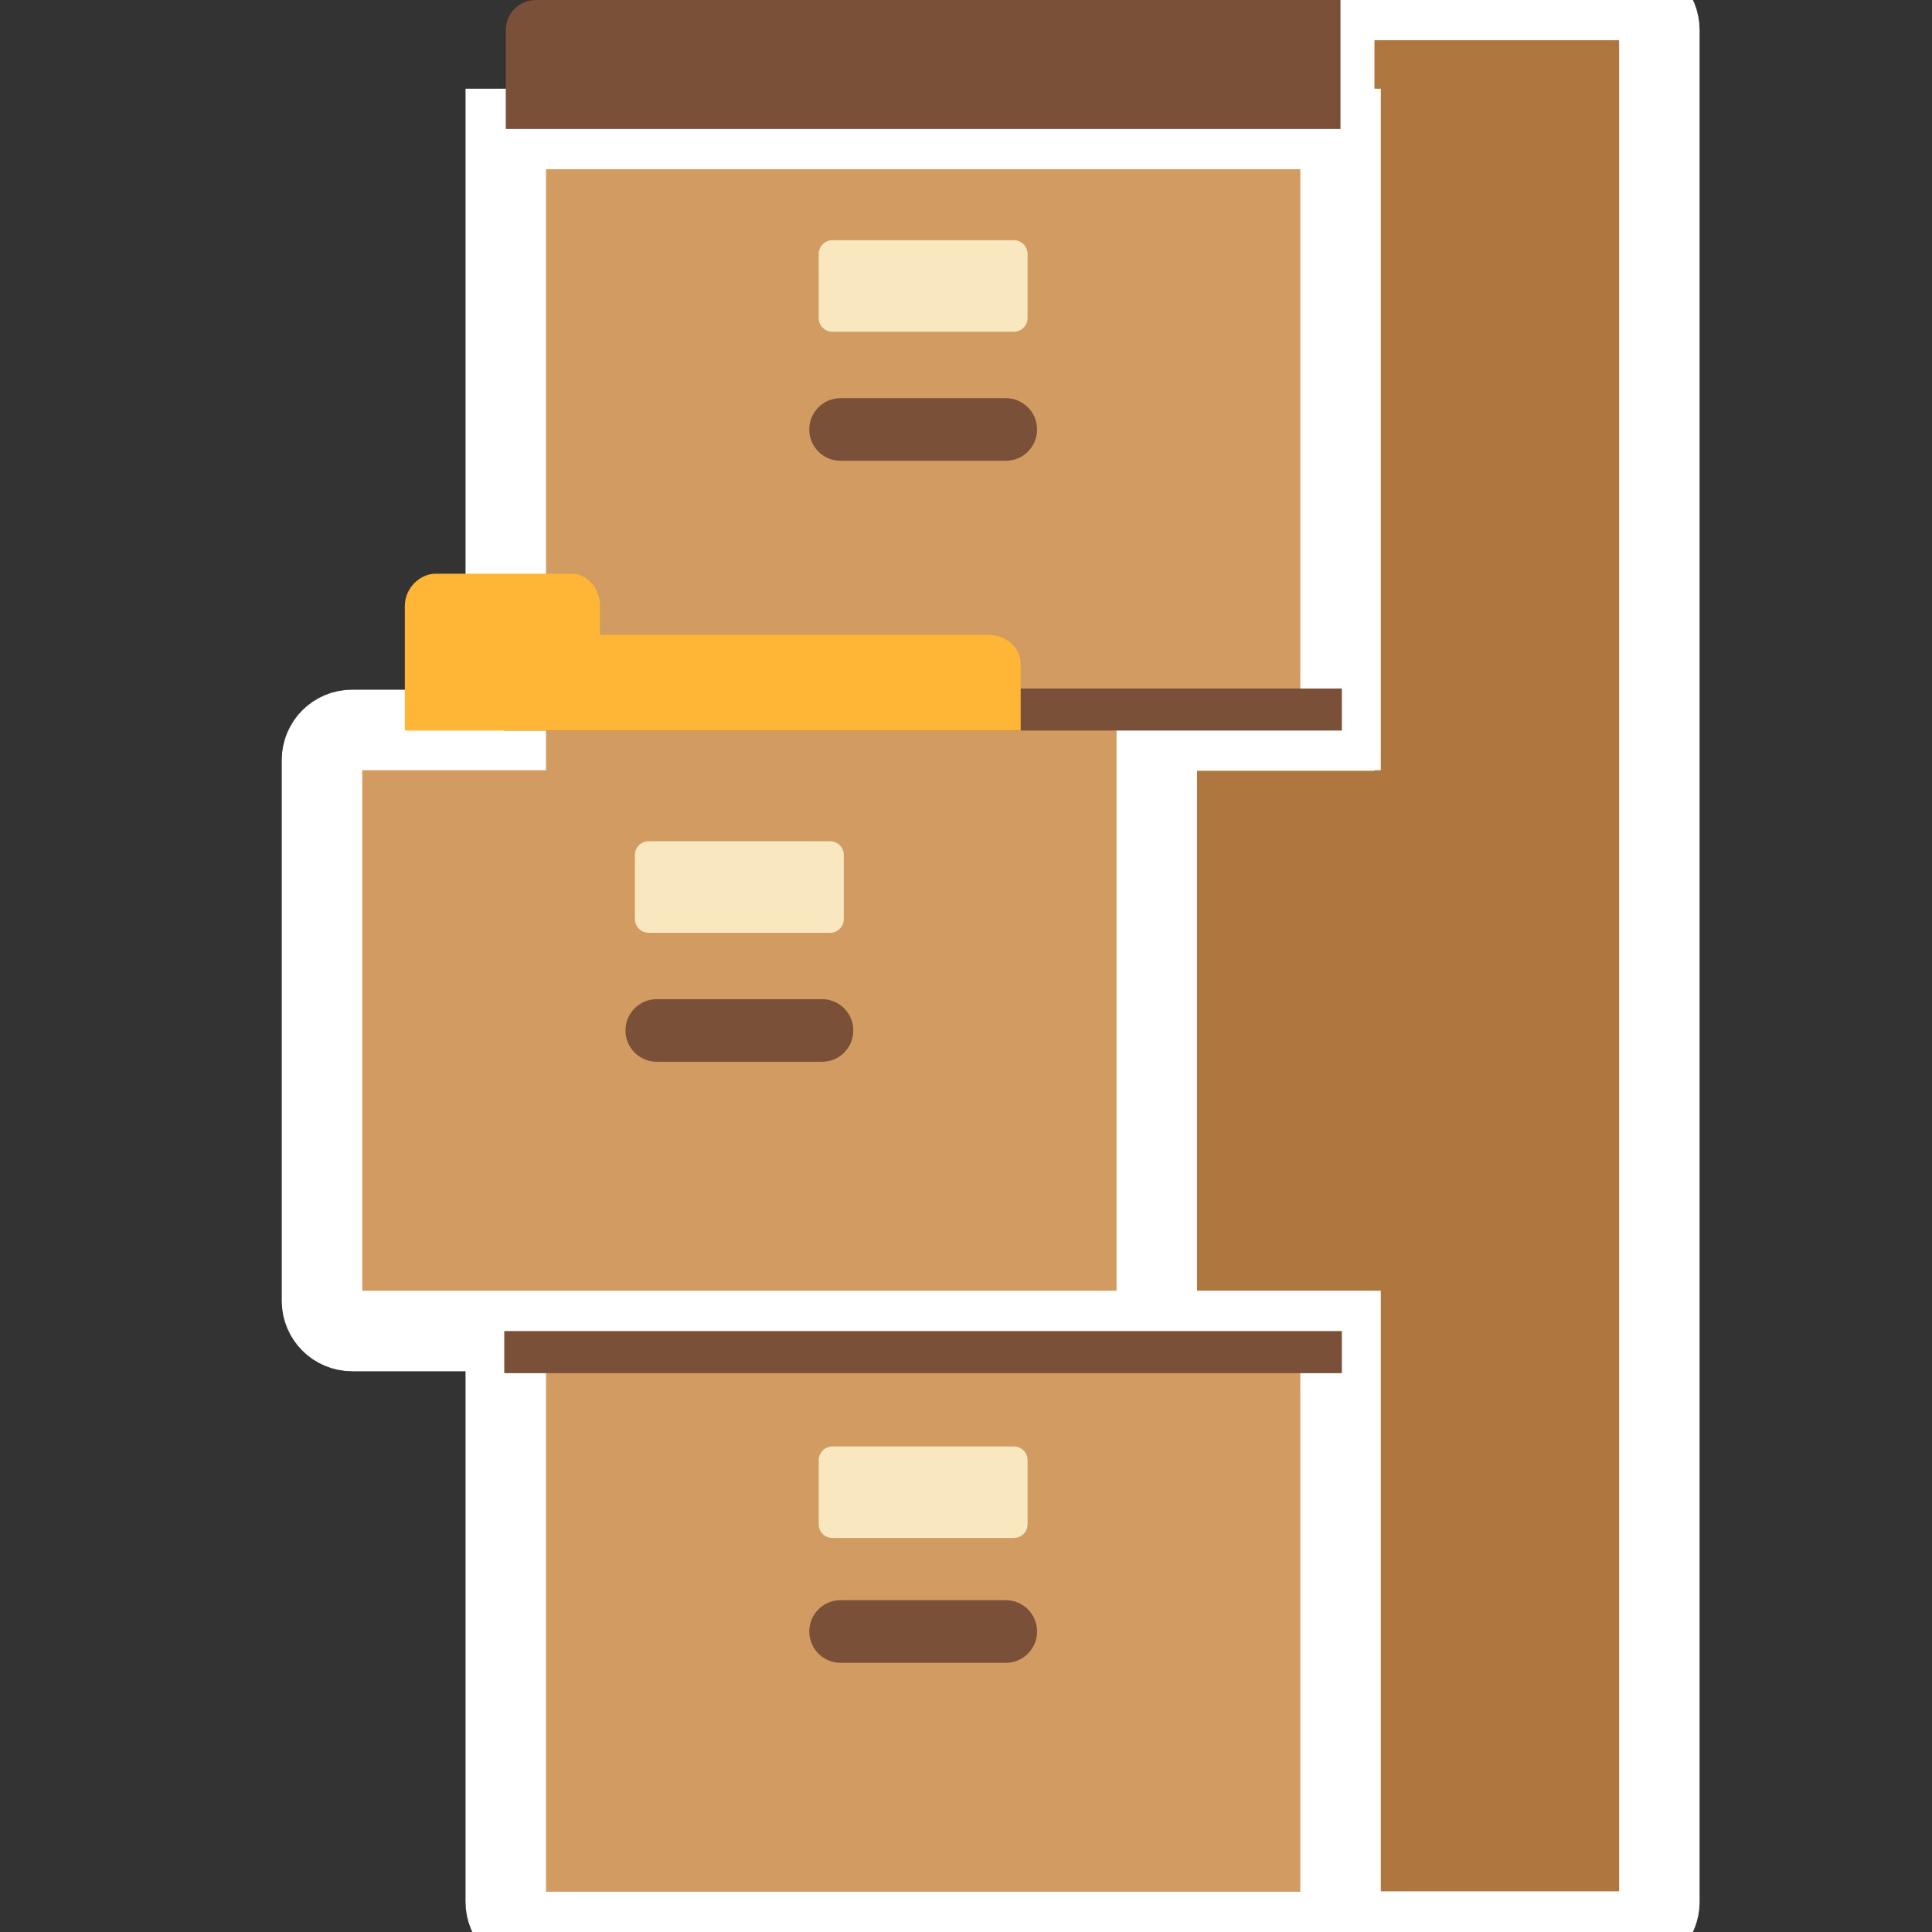 <svg width="24" height="24" viewBox="0 0 24 24" fill="none" xmlns="http://www.w3.org/2000/svg">
    <rect x="0" y="0" width="24" height="24" fill="#333333" stroke="none"/>
    <path
        d="M20.246 0H16.574V9.075H14.293V16.535H16.574V23.995H20.246C20.452 23.995 20.613 23.833 20.613 23.627V0.373C20.613 0.167 20.452 0 20.246 0Z"
        fill="#AF773F" />
    <path
        d="M20.246 0H16.574V9.075H14.293V16.535H16.574V23.995H20.246C20.452 23.995 20.613 23.833 20.613 23.627V0.373C20.613 0.167 20.452 0 20.246 0Z"
        stroke="white" />
    <path
        d="M16.653 9.068H14.37V16.534H4.373C4.167 16.534 4 16.366 4 16.16V9.441C4 9.235 4.167 9.068 4.373 9.068H6.283V1.602H16.653V9.068H16.653ZM16.653 16.534H6.283V23.626C6.283 23.832 6.45 24 6.656 24H16.653V16.534Z"
        fill="#D19B61" />
    <path
        d="M16.653 9.068H14.37V16.534H4.373C4.167 16.534 4 16.366 4 16.16V9.441C4 9.235 4.167 9.068 4.373 9.068H6.283V1.602H16.653V9.068H16.653ZM16.653 16.534H6.283V23.626C6.283 23.832 6.45 24 6.656 24H16.653V16.534Z"
        stroke="white" />
    <path
        d="M12.765 3.155V3.95C12.765 4.045 12.689 4.121 12.594 4.121H10.341C10.246 4.121 10.17 4.045 10.17 3.95V3.155C10.17 3.061 10.246 2.984 10.341 2.984H12.594C12.689 2.984 12.765 3.061 12.765 3.155ZM12.594 17.968H10.341C10.246 17.968 10.17 18.045 10.17 18.139V18.934C10.17 19.029 10.246 19.105 10.341 19.105H12.594C12.689 19.105 12.765 19.029 12.765 18.934V18.139C12.765 18.045 12.689 17.968 12.594 17.968ZM10.311 10.45H8.058C7.963 10.45 7.887 10.527 7.887 10.621V11.416C7.887 11.511 7.963 11.588 8.058 11.588H10.311C10.406 11.588 10.482 11.511 10.482 11.416V10.621C10.482 10.527 10.406 10.45 10.311 10.45Z"
        fill="#F9E7C0" />
    <path
        d="M12.495 5.724H10.441C10.227 5.724 10.053 5.55 10.053 5.335C10.053 5.12 10.227 4.946 10.441 4.946H12.495C12.709 4.946 12.883 5.12 12.883 5.335C12.883 5.55 12.709 5.724 12.495 5.724ZM12.883 20.267C12.883 20.052 12.709 19.878 12.495 19.878H10.441C10.227 19.878 10.053 20.052 10.053 20.267C10.053 20.482 10.227 20.656 10.441 20.656H12.495C12.709 20.656 12.883 20.482 12.883 20.267ZM10.6 12.801C10.6 12.586 10.426 12.412 10.211 12.412H8.158C7.944 12.412 7.77 12.586 7.77 12.801C7.77 13.016 7.944 13.19 8.158 13.19H10.211C10.426 13.19 10.6 13.016 10.6 12.801Z"
        fill="#7A5039" />
    <path
        d="M16.652 1.602H6.283V0.373C6.283 0.167 6.45 0 6.656 0H16.652V1.602ZM14.389 9.075H16.669V8.553H6.264V9.075H14.389ZM6.264 16.535V17.058H16.669V16.535"
        fill="#7A5039" />
    <path
        d="M12.287 7.887H7.453V7.523C7.453 7.317 7.305 7.127 7.099 7.127H5.412C5.206 7.127 5.029 7.317 5.029 7.523V7.875V8.29V9.075H12.679V8.249C12.679 8.043 12.493 7.887 12.287 7.887Z"
        fill="#FFB636" />
</svg>
    